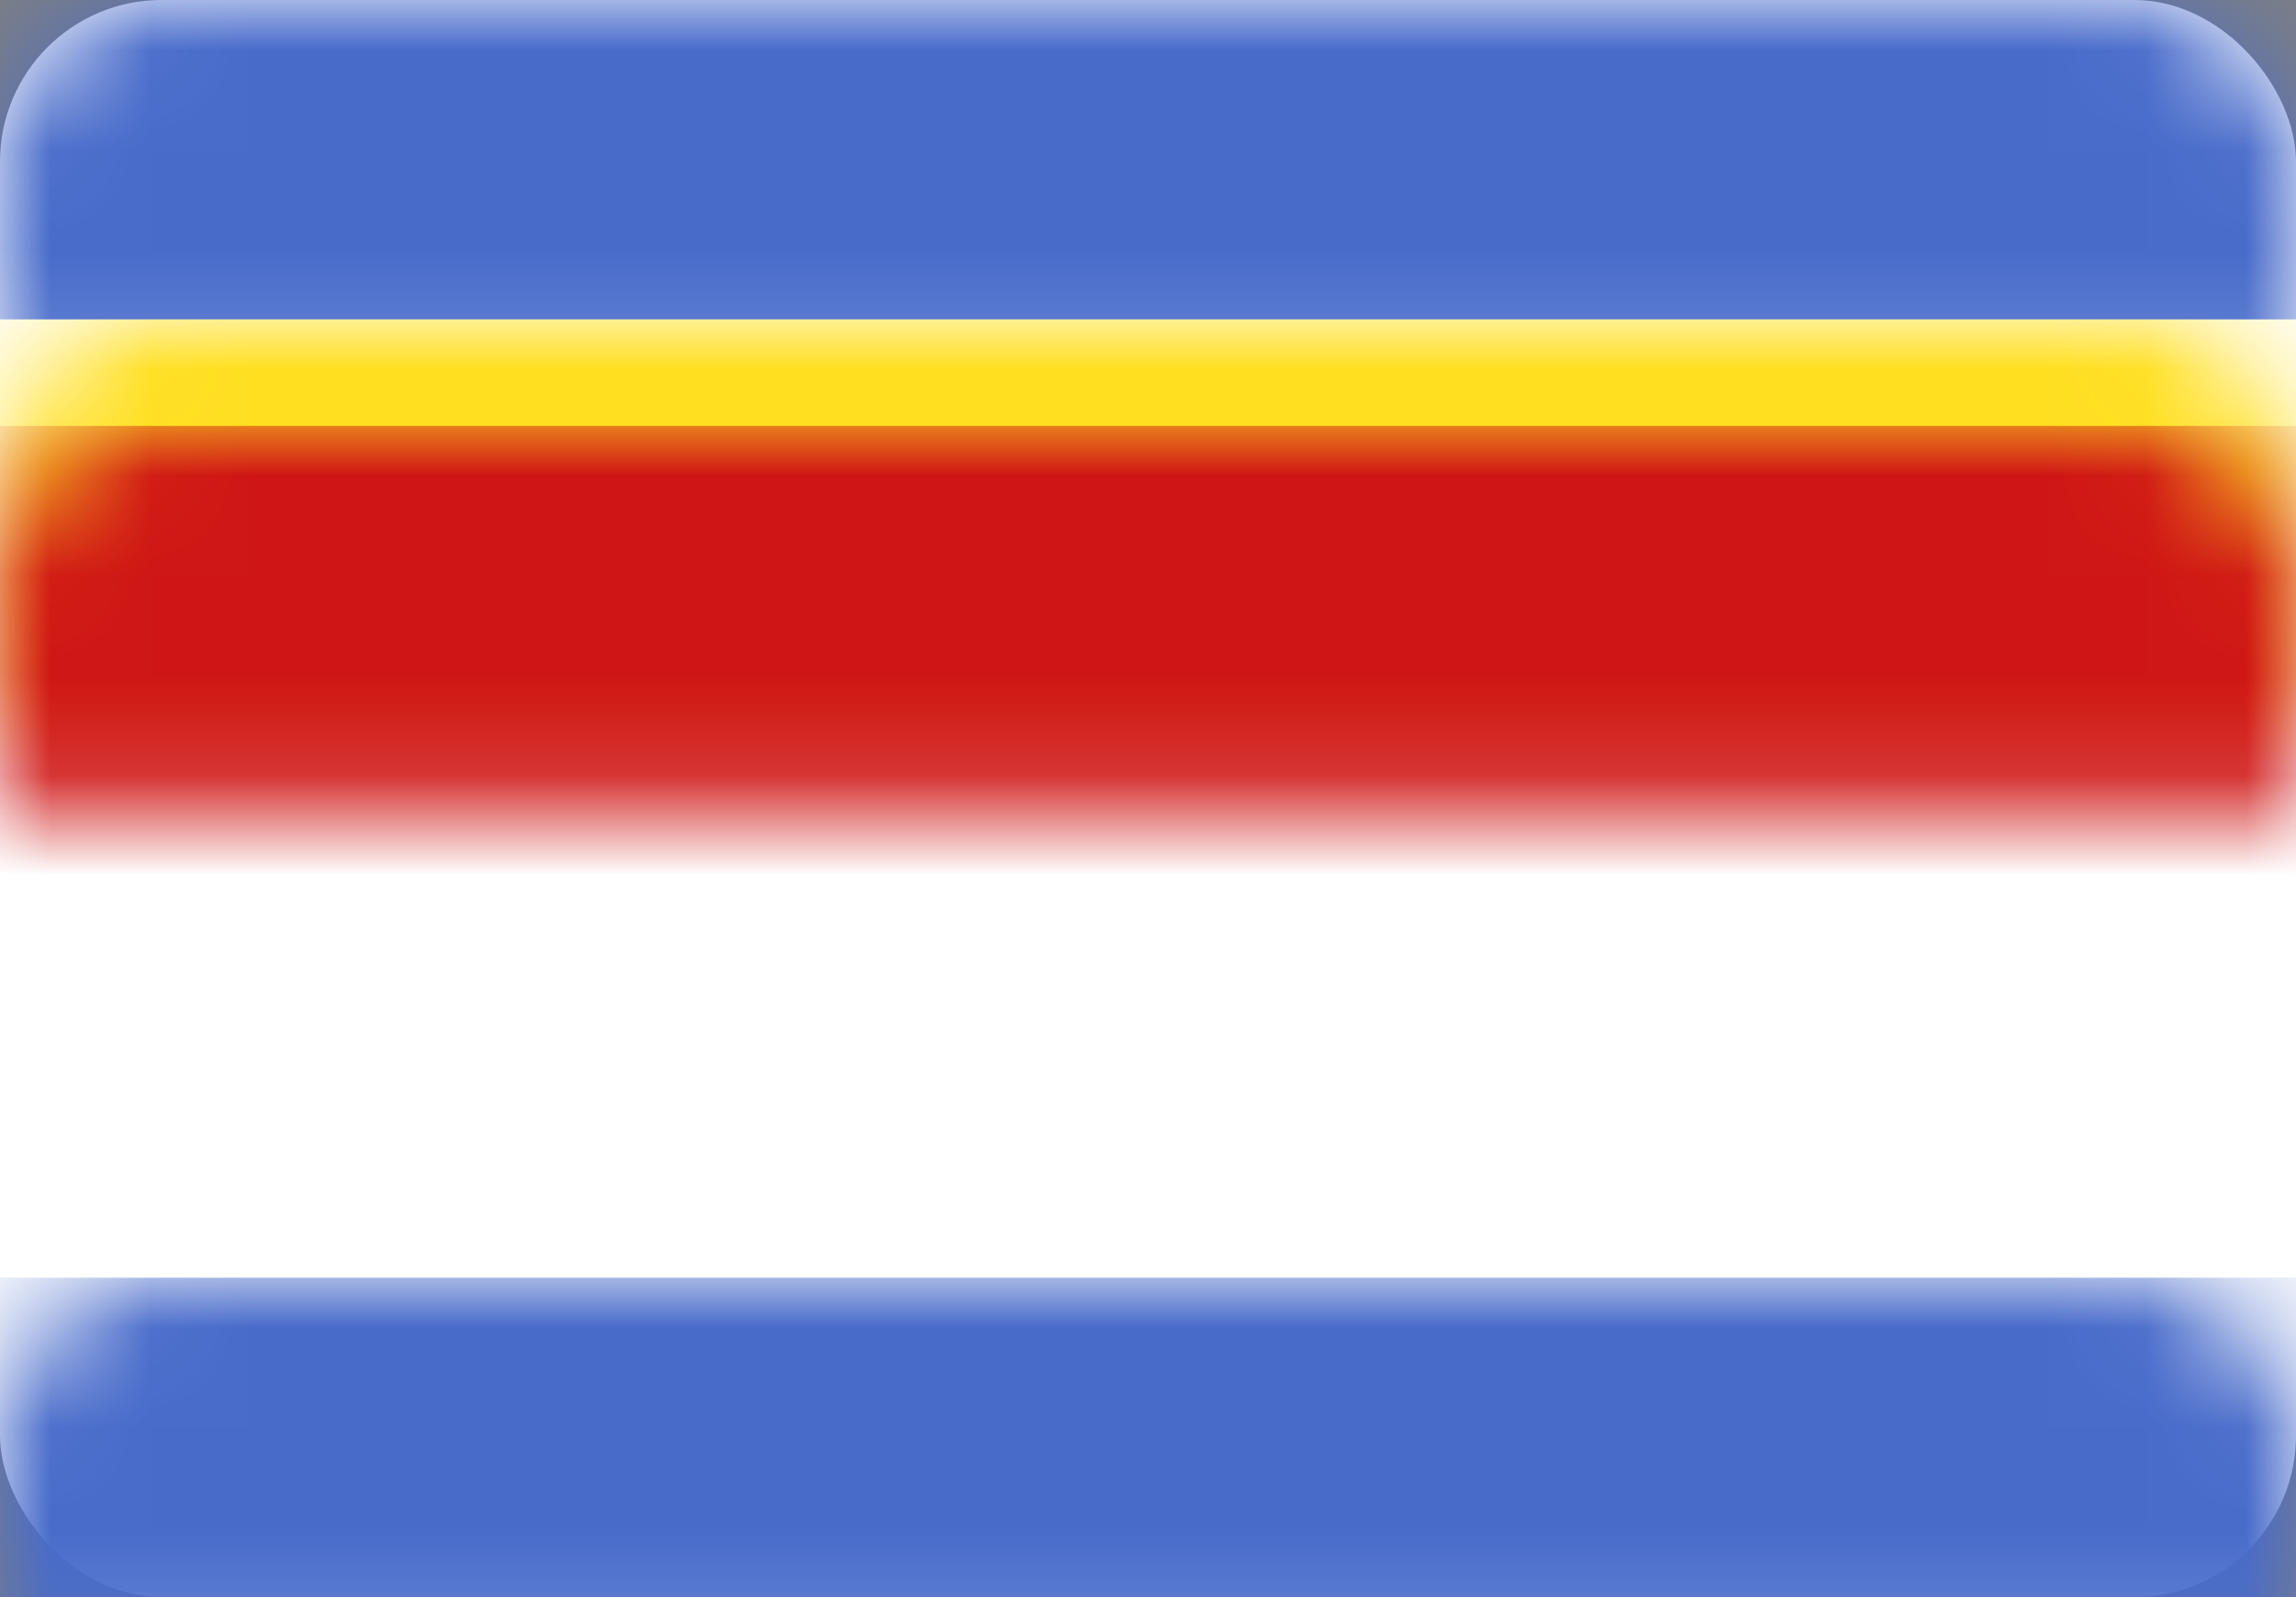 <?xml version="1.0" encoding="UTF-8"?>
<svg width="23px" height="16px" viewBox="0 0 23 16" version="1.1" xmlns="http://www.w3.org/2000/svg" xmlns:xlink="http://www.w3.org/1999/xlink">
    <rect x="0" y="0" width="23" height="16" fill="#808080" stroke="none"/>
    <!-- Generator: Sketch 39.1 (31720) - http://www.bohemiancoding.com/sketch -->
    <title>SZ</title>
    <desc>Created with Sketch.</desc>
    <defs>
        <rect id="path-1" x="0" y="0" width="23" height="16" rx="1.62"></rect>
        <ellipse id="path-3" cx="4.929" cy="2.667" rx="4.929" ry="2.667"></ellipse>
    </defs>
    <g id="Page-1" stroke="none" stroke-width="1" fill="none" fill-rule="evenodd">
        <g id="Flags" transform="translate(-657, -839)">
            <g id="SZ" transform="translate(657, 839)">
                <mask id="mask-2" fill="white">
                    <use xlink:href="#path-1"></use>
                </mask>
                <use id="Mask" fill="#FFFFFF" xlink:href="#path-1"></use>
                <rect id="Rectangle-2" fill="#486BCA" mask="url(#mask-2)" x="0" y="0" width="23" height="3.2"></rect>
                <rect id="Rectangle-2" fill="#486BCA" mask="url(#mask-2)" x="0" y="12.8" width="23" height="3.2"></rect>
                <rect id="Rectangle-2" fill="#FFDF20" mask="url(#mask-2)" x="0" y="3.2" width="23" height="9.6"></rect>
                <rect id="Rectangle-2-Copy-4" fill="#CF1615" mask="url(#mask-2)" x="0" y="4.267" width="23" height="7.467"></rect>
                <g id="Oval-190" mask="url(#mask-2)">
                    <g transform="translate(6.571, 5.333)">
                        <mask id="mask-4" fill="white">
                            <use xlink:href="#path-3"></use>
                        </mask>
                        <use id="Mask" stroke="none" fill="#FFFFFF" fill-rule="evenodd" xlink:href="#path-3"></use>
                        <polygon id="Rectangle-1180" stroke="none" fill="#262626" fill-rule="evenodd" mask="url(#mask-4)" transform="translate(2.738, 2.667) scale(-1, 1) translate(-2.738, -2.667) " points="0 0 5.476 0 5.476 5.333 1.095 5.333"></polygon>
                        <ellipse id="Oval-191" stroke="none" fill="#1A1A1A" fill-rule="evenodd" mask="url(#mask-4)" cx="6.024" cy="2.667" rx="0.548" ry="0.533"></ellipse>
                        <ellipse id="Oval-191" stroke="none" fill="#F6F6F6" fill-rule="evenodd" mask="url(#mask-4)" cx="3.833" cy="2.667" rx="0.548" ry="0.533"></ellipse>
                    </g>
                </g>
            </g>
        </g>
    </g>
</svg>